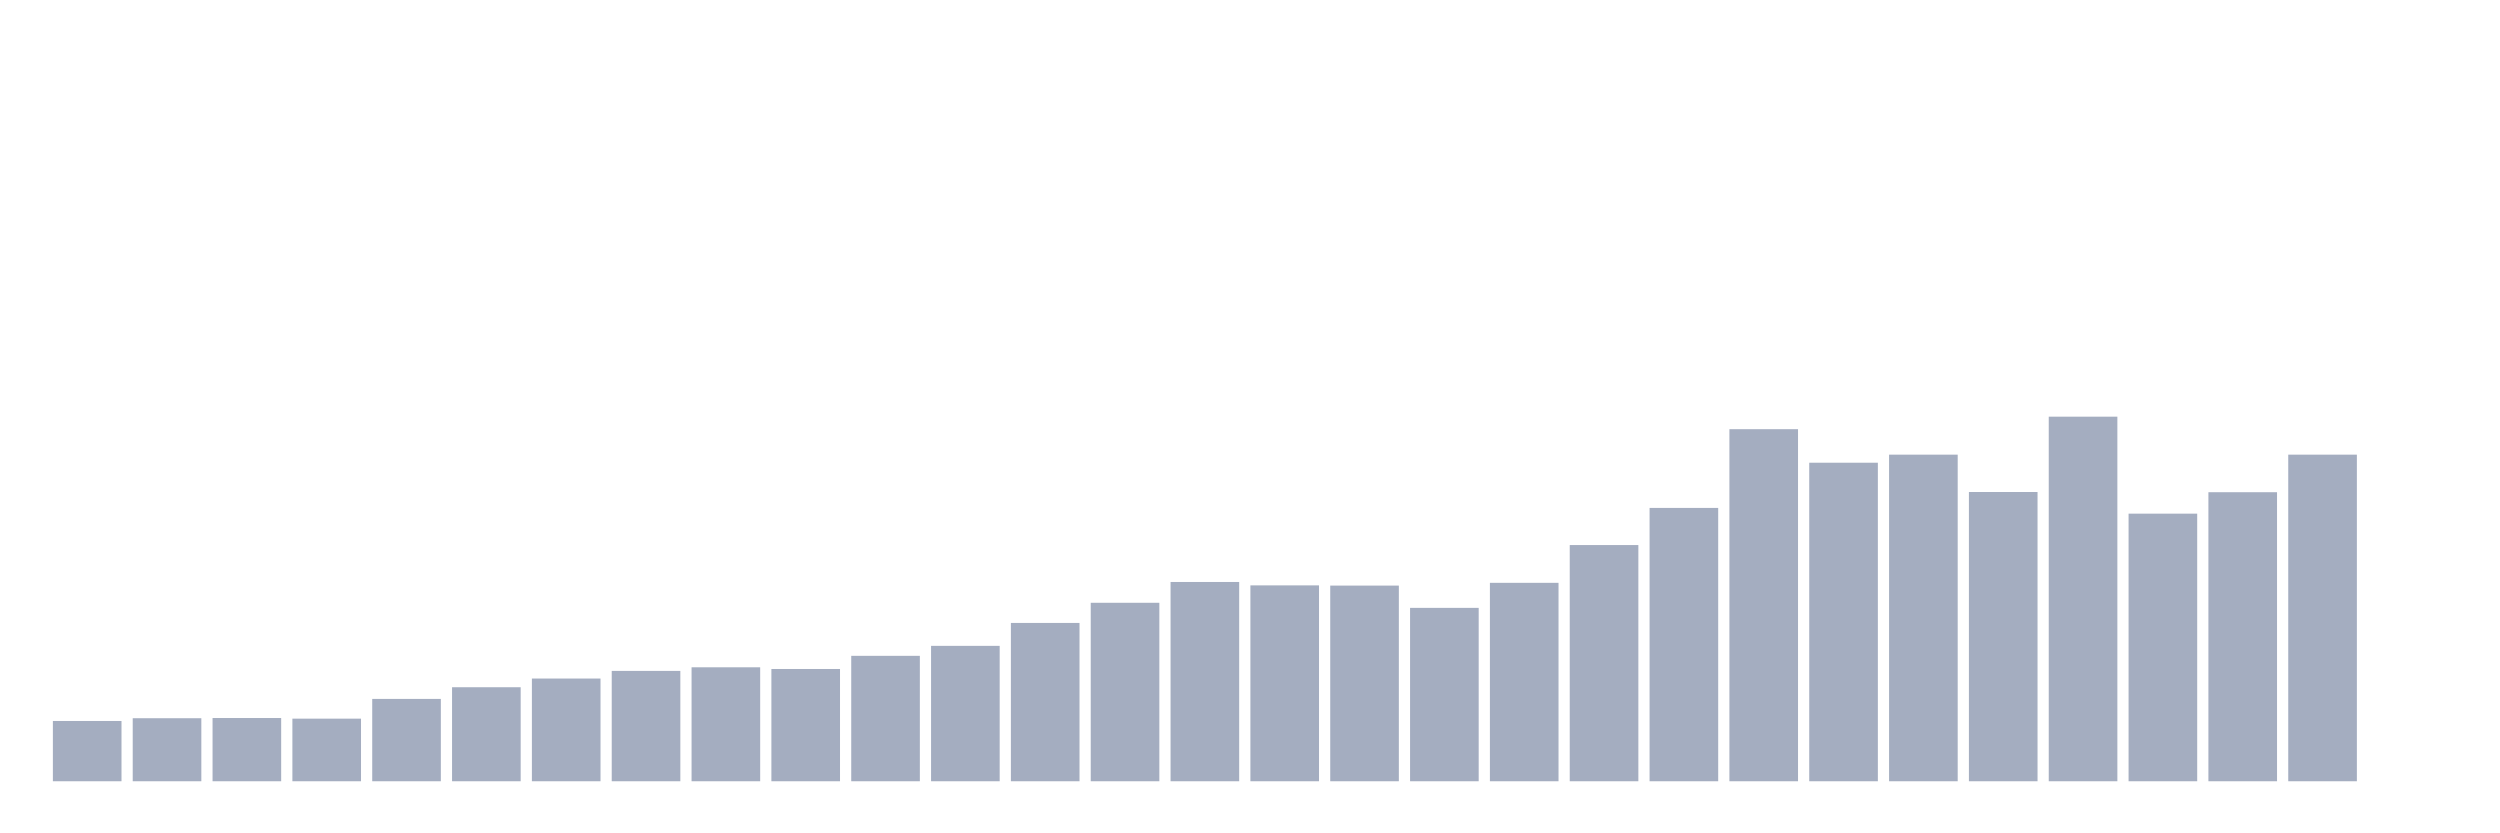 <svg xmlns="http://www.w3.org/2000/svg" viewBox="0 0 480 160"><g transform="translate(10,10)"><rect class="bar" x="0.153" width="13.175" y="128.428" height="11.572" fill="rgb(164,173,192)"></rect><rect class="bar" x="15.482" width="13.175" y="127.899" height="12.101" fill="rgb(164,173,192)"></rect><rect class="bar" x="30.81" width="13.175" y="127.858" height="12.142" fill="rgb(164,173,192)"></rect><rect class="bar" x="46.138" width="13.175" y="127.98" height="12.02" fill="rgb(164,173,192)"></rect><rect class="bar" x="61.466" width="13.175" y="124.191" height="15.809" fill="rgb(164,173,192)"></rect><rect class="bar" x="76.794" width="13.175" y="121.95" height="18.05" fill="rgb(164,173,192)"></rect><rect class="bar" x="92.123" width="13.175" y="120.279" height="19.721" fill="rgb(164,173,192)"></rect><rect class="bar" x="107.451" width="13.175" y="118.813" height="21.187" fill="rgb(164,173,192)"></rect><rect class="bar" x="122.779" width="13.175" y="118.12" height="21.88" fill="rgb(164,173,192)"></rect><rect class="bar" x="138.107" width="13.175" y="118.446" height="21.554" fill="rgb(164,173,192)"></rect><rect class="bar" x="153.436" width="13.175" y="115.92" height="24.08" fill="rgb(164,173,192)"></rect><rect class="bar" x="168.764" width="13.175" y="114.005" height="25.995" fill="rgb(164,173,192)"></rect><rect class="bar" x="184.092" width="13.175" y="109.604" height="30.396" fill="rgb(164,173,192)"></rect><rect class="bar" x="199.42" width="13.175" y="105.733" height="34.267" fill="rgb(164,173,192)"></rect><rect class="bar" x="214.748" width="13.175" y="101.74" height="38.26" fill="rgb(164,173,192)"></rect><rect class="bar" x="230.077" width="13.175" y="102.392" height="37.608" fill="rgb(164,173,192)"></rect><rect class="bar" x="245.405" width="13.175" y="102.433" height="37.567" fill="rgb(164,173,192)"></rect><rect class="bar" x="260.733" width="13.175" y="106.711" height="33.289" fill="rgb(164,173,192)"></rect><rect class="bar" x="276.061" width="13.175" y="101.903" height="38.097" fill="rgb(164,173,192)"></rect><rect class="bar" x="291.39" width="13.175" y="94.651" height="45.349" fill="rgb(164,173,192)"></rect><rect class="bar" x="306.718" width="13.175" y="87.52" height="52.48" fill="rgb(164,173,192)"></rect><rect class="bar" x="322.046" width="13.175" y="72.404" height="67.596" fill="rgb(164,173,192)"></rect><rect class="bar" x="337.374" width="13.175" y="78.842" height="61.158" fill="rgb(164,173,192)"></rect><rect class="bar" x="352.702" width="13.175" y="77.293" height="62.707" fill="rgb(164,173,192)"></rect><rect class="bar" x="368.031" width="13.175" y="84.464" height="55.536" fill="rgb(164,173,192)"></rect><rect class="bar" x="383.359" width="13.175" y="70" height="70" fill="rgb(164,173,192)"></rect><rect class="bar" x="398.687" width="13.175" y="88.62" height="51.38" fill="rgb(164,173,192)"></rect><rect class="bar" x="414.015" width="13.175" y="84.505" height="55.495" fill="rgb(164,173,192)"></rect><rect class="bar" x="429.344" width="13.175" y="77.293" height="62.707" fill="rgb(164,173,192)"></rect><rect class="bar" x="444.672" width="13.175" y="140" height="0" fill="rgb(164,173,192)"></rect></g></svg>